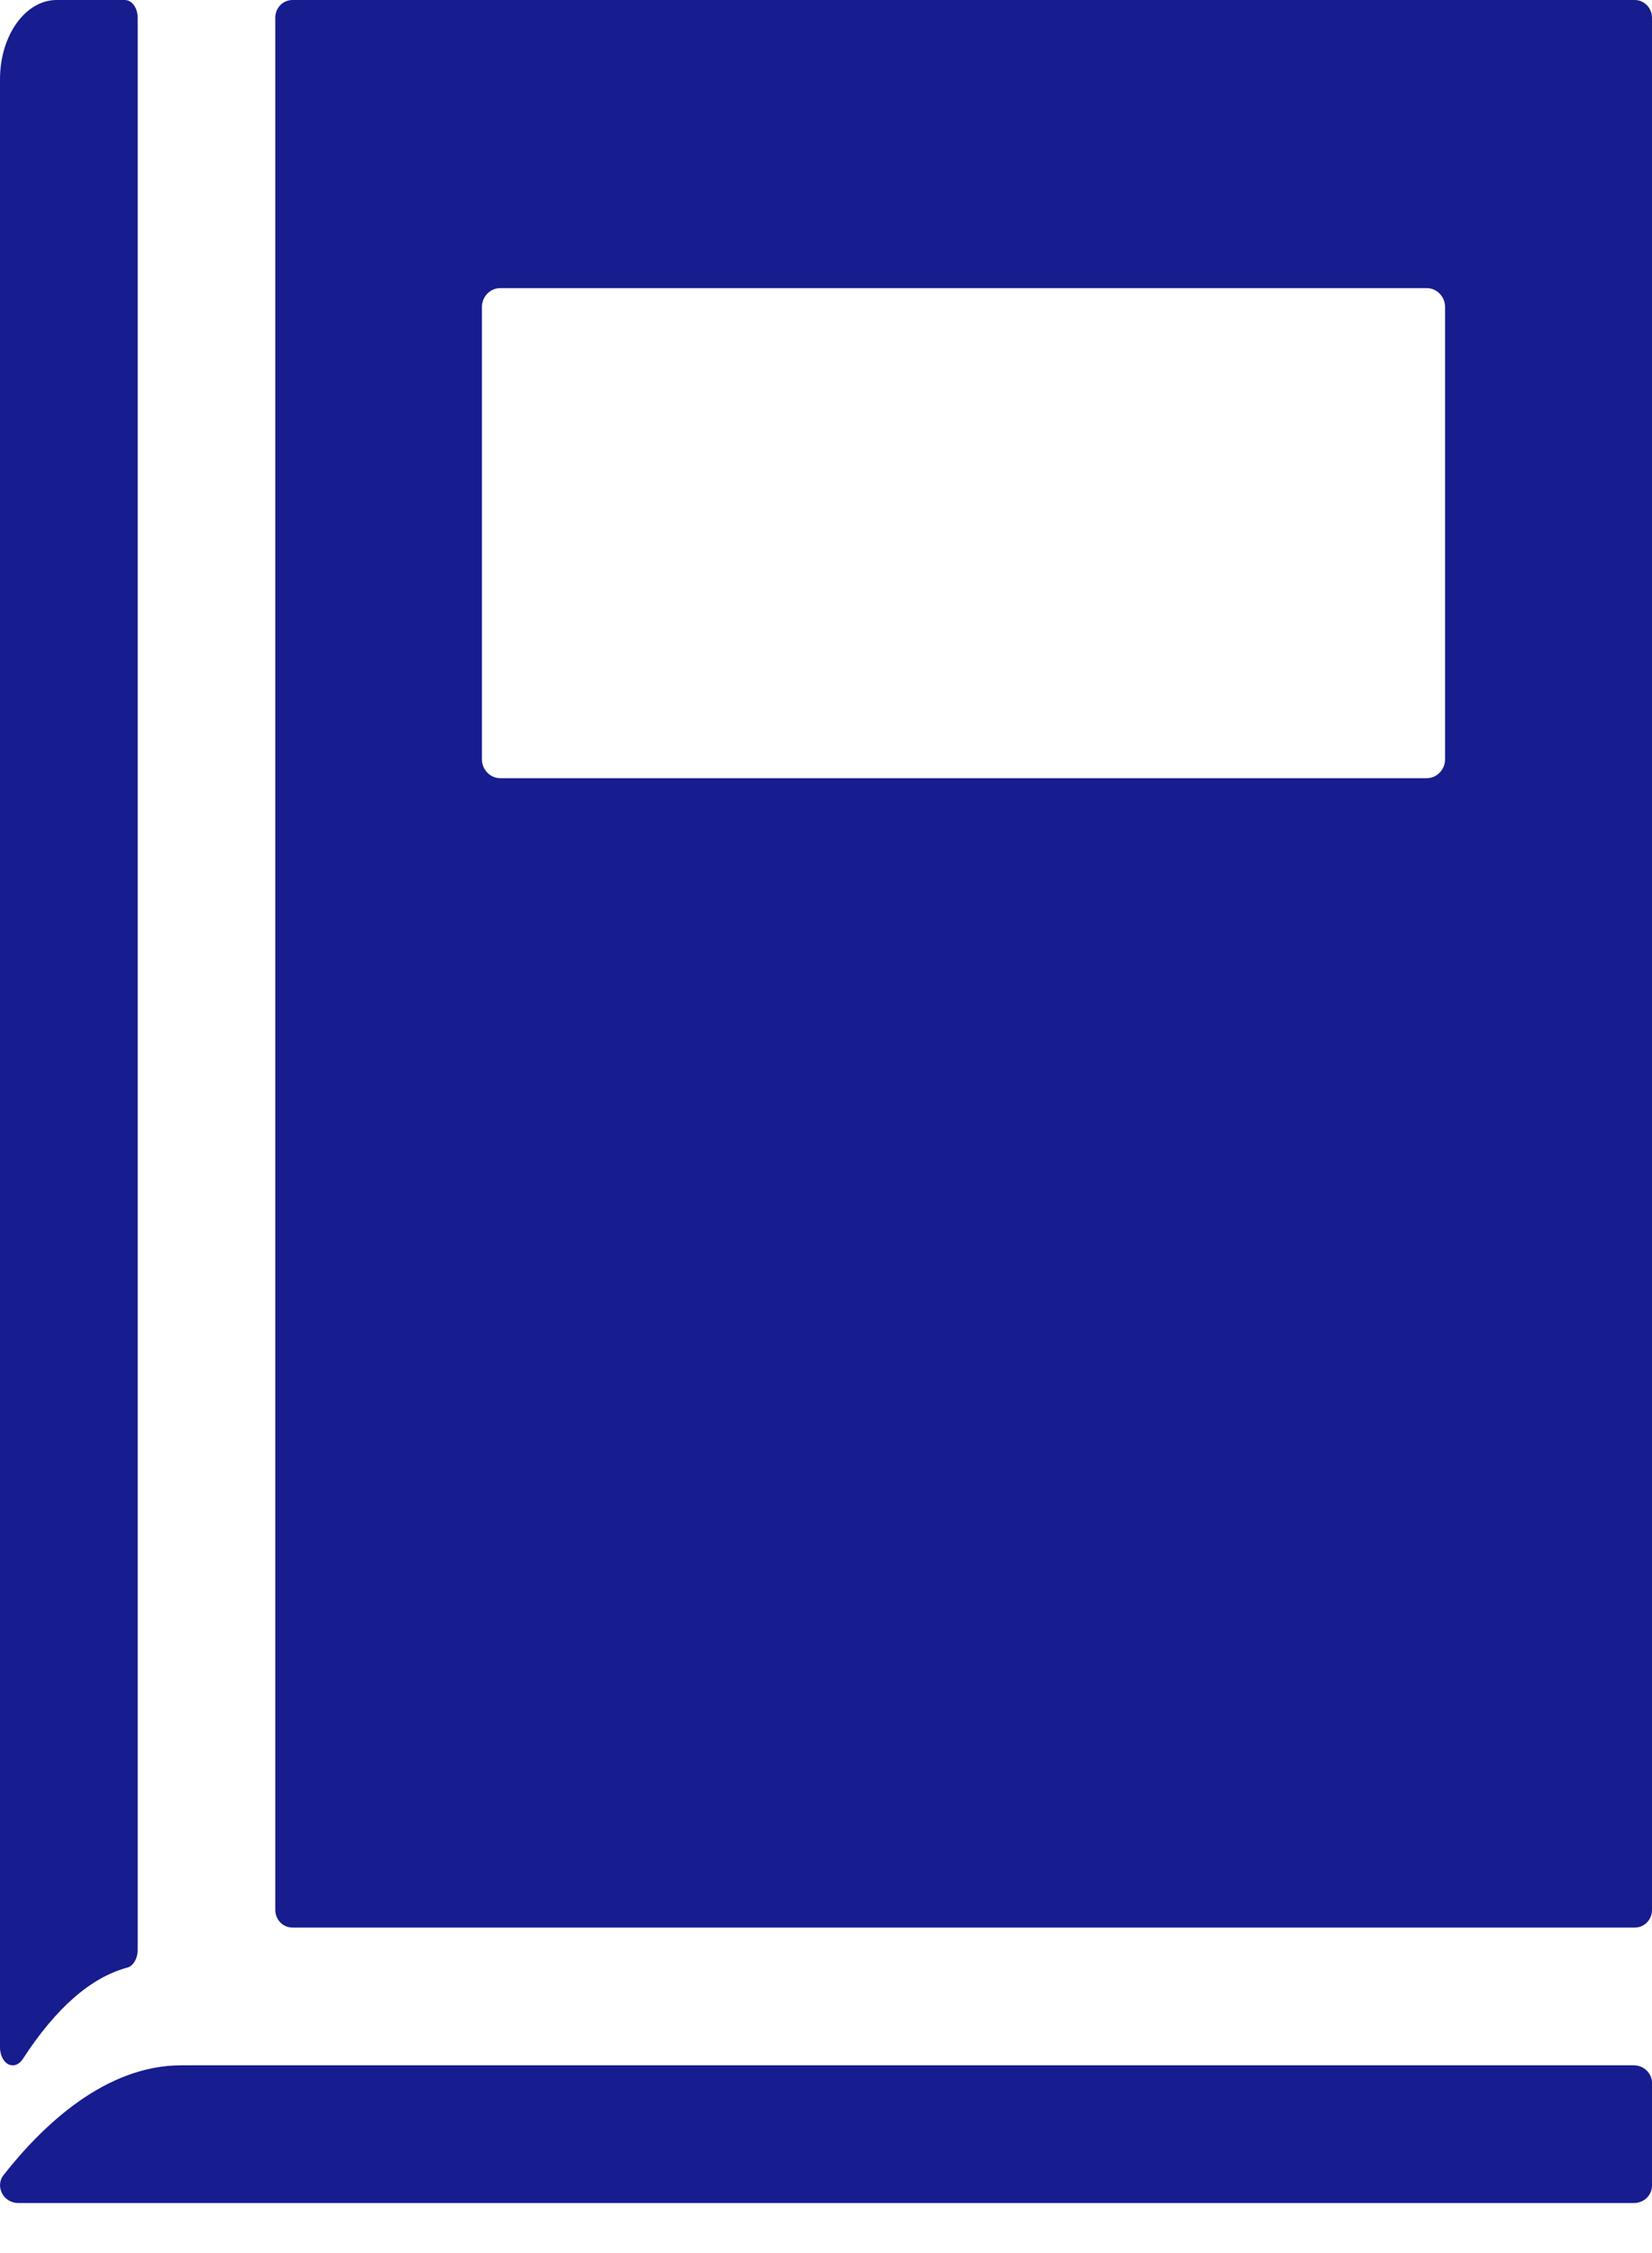 <svg width="11" height="15" viewBox="0 0 11 15" fill="none" xmlns="http://www.w3.org/2000/svg">
<g id="Group 11718">
<path id="Vector" d="M10.885 0H1.948C1.884 0 1.833 0.052 1.833 0.118V12.715C1.833 12.781 1.884 12.833 1.948 12.833H10.885C10.949 12.833 11 12.781 11 12.715V0.118C11 0.052 10.947 0 10.885 0ZM9.622 5.056C9.622 5.124 9.567 5.181 9.5 5.181H3.331C3.264 5.181 3.209 5.124 3.209 5.056V2.043C3.209 1.975 3.264 1.918 3.331 1.918H9.5C9.567 1.918 9.622 1.975 9.622 2.043V5.056Z" fill="#171C8F"/>
<path id="Vector_2" d="M0.055 13.743C0.065 13.748 0.076 13.75 0.086 13.75C0.11 13.75 0.132 13.736 0.15 13.711C0.371 13.369 0.605 13.165 0.846 13.1C0.887 13.09 0.917 13.039 0.917 12.981V0.12C0.917 0.053 0.879 0 0.831 0H0.377C0.169 0 0 0.236 0 0.528V13.632C0 13.68 0.022 13.726 0.055 13.743Z" fill="#171C8F"/>
<path id="Vector_3" d="M10.879 13.75H1.208C0.704 13.75 0.287 14.146 0.025 14.479C-0.004 14.514 -0.007 14.561 0.013 14.601C0.032 14.641 0.076 14.667 0.122 14.667H10.879C10.947 14.667 11 14.615 11 14.549V13.867C11 13.802 10.944 13.75 10.879 13.75Z" fill="#171C8F"/>
</g>
</svg>

